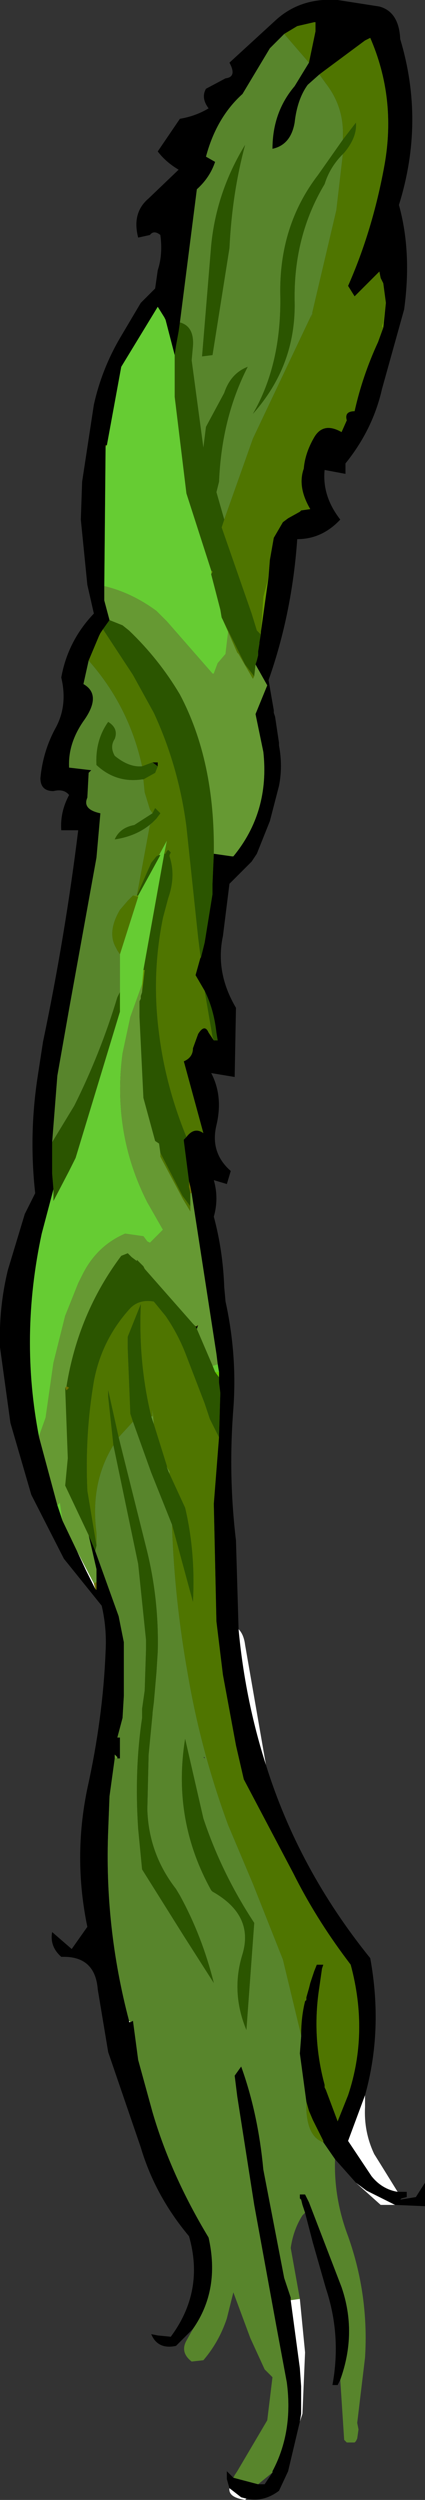<?xml version="1.0" encoding="UTF-8" standalone="no"?>
<svg xmlns:xlink="http://www.w3.org/1999/xlink" height="95.75px" width="16.3px" xmlns="http://www.w3.org/2000/svg">
  <rect width="100%" height="100%" fill="#333333" stroke="none"/>
  <g transform="matrix(1.0, 0.0, 0.0, 1.0, 11.15, 7.15)">
    <path d="M-3.75 82.05 L-4.4 82.7 Q-5.1 82.85 -5.35 82.25 L-5.1 82.3 -4.6 82.35 Q-3.3 80.6 -3.9 78.5 -5.2 76.95 -5.75 75.1 L-7.0 71.45 -7.4 69.05 Q-7.5 67.75 -8.8 67.8 -9.25 67.4 -9.15 66.85 L-8.4 67.5 -7.8 66.65 Q-8.35 64.0 -7.8 61.35 -7.2 58.65 -7.1 56.1 -7.05 55.2 -7.25 54.35 L-8.7 52.55 -9.95 50.1 -10.75 47.35 -11.15 44.45 Q-11.2 42.95 -10.85 41.5 L-10.2 39.35 -9.8 38.55 Q-10.05 36.3 -9.7 34.05 L-9.5 32.75 Q-8.65 28.7 -8.15 24.65 L-8.8 24.65 Q-8.85 23.95 -8.5 23.3 -8.7 23.05 -9.1 23.15 -9.6 23.15 -9.6 22.65 -9.5 21.6 -9.0 20.7 -8.55 19.85 -8.8 18.8 -8.55 17.4 -7.55 16.35 L-7.8 15.25 -8.05 12.75 -8.0 11.3 -7.55 8.35 Q-7.25 7.0 -6.55 5.8 L-5.75 4.45 -5.2 3.9 -5.1 3.2 Q-4.9 2.6 -5.0 1.85 -5.25 1.65 -5.4 1.85 L-5.85 1.95 Q-6.1 1.0 -5.45 0.45 L-4.3 -0.65 Q-4.8 -0.95 -5.1 -1.35 L-4.25 -2.6 Q-3.65 -2.7 -3.15 -3.0 -3.45 -3.4 -3.25 -3.75 L-2.5 -4.15 Q-2.05 -4.2 -2.35 -4.75 L-0.55 -6.4 Q0.4 -7.25 1.8 -7.15 L3.4 -6.9 Q4.15 -6.7 4.2 -5.65 5.15 -2.5 4.15 0.7 4.65 2.5 4.35 4.7 L3.5 7.75 Q3.15 9.3 2.1 10.6 L2.1 11.0 1.3 10.85 Q1.2 11.85 1.9 12.75 1.2 13.5 0.25 13.5 0.05 16.35 -0.85 18.9 L-0.65 20.05 -0.65 20.15 -0.6 20.3 -0.45 21.3 -0.45 21.4 Q-0.3 22.2 -0.45 22.95 L-0.8 24.3 -1.3 25.55 -1.5 25.85 -2.35 26.7 -2.6 28.7 Q-2.9 30.1 -2.1 31.45 L-2.15 34.1 -3.05 33.95 -3.0 34.05 Q-2.6 34.9 -2.85 35.95 -3.1 37.0 -2.3 37.7 L-2.45 38.2 -2.95 38.05 Q-2.75 38.75 -2.95 39.45 -2.6 40.75 -2.55 42.15 L-2.5 42.7 Q-2.05 44.75 -2.2 46.8 -2.4 49.35 -2.1 51.85 L-2.0 55.25 Q-1.75 57.95 -0.95 60.45 0.3 64.45 3.05 67.85 3.55 70.6 2.85 73.1 L2.2 74.85 3.1 76.2 Q3.5 76.7 4.1 76.8 L4.45 76.8 4.45 77.0 4.25 77.05 4.2 77.1 4.8 77.0 5.15 76.45 5.15 77.35 4.0 77.3 2.9 76.75 2.5 76.45 1.7 75.55 1.25 74.9 1.25 74.85 0.85 74.05 0.7 73.7 0.6 73.35 0.35 71.5 0.4 70.85 0.4 70.8 Q0.4 70.1 0.55 69.5 L0.6 69.45 0.6 69.35 0.7 69.0 0.75 68.8 0.9 68.35 1.0 68.1 1.25 68.1 1.2 68.25 1.1 68.95 Q0.8 70.85 1.3 72.7 L1.3 72.8 1.35 72.9 1.8 74.1 2.2 73.1 Q3.0 70.7 2.3 68.1 L2.15 67.9 Q0.95 66.3 0.1 64.6 L-1.8 61.0 -2.1 59.7 -2.6 57.0 -2.85 54.95 -2.95 50.45 -2.75 47.9 -2.7 46.2 -2.75 45.8 -2.75 45.75 -2.75 45.4 -2.8 45.1 -2.85 44.7 -3.8 38.55 -3.85 38.3 -3.9 38.1 -4.1 36.55 -4.1 36.5 -4.0 36.4 Q-3.7 36.0 -3.35 36.25 L-4.1 33.5 Q-3.75 33.35 -3.75 33.0 L-3.55 32.45 Q-3.3 32.05 -3.15 32.4 L-2.95 32.7 -2.8 32.7 -2.85 32.4 Q-2.95 31.5 -3.3 30.8 L-3.65 30.2 -3.3 28.95 -3.0 27.1 -3.0 26.7 -2.95 25.55 -2.25 25.65 -2.2 25.65 Q-0.8 23.95 -1.05 21.65 L-1.35 20.2 -0.9 19.1 -1.35 18.3 -1.3 18.15 -1.25 17.95 -1.25 17.8 -1.2 17.5 -1.2 17.45 -0.85 14.95 -0.8 14.3 -0.65 13.45 -0.3 12.85 -0.1 12.7 0.35 12.45 0.4 12.4 0.75 12.35 Q0.25 11.5 0.5 10.8 0.55 10.2 0.9 9.6 1.25 9.0 1.95 9.4 L2.15 8.95 Q2.05 8.6 2.45 8.6 2.75 7.25 3.35 5.95 L3.55 5.4 3.65 4.45 3.55 3.7 3.45 3.5 3.4 3.25 2.45 4.2 2.2 3.8 Q3.15 1.65 3.6 -0.85 4.05 -3.4 3.05 -5.7 L2.95 -5.65 2.85 -5.6 1.3 -4.45 1.1 -4.3 0.65 -3.9 Q0.25 -3.35 0.15 -2.45 0.0 -1.6 -0.7 -1.45 -0.7 -2.85 0.15 -3.85 L0.7 -4.75 0.95 -5.95 0.95 -6.3 0.9 -6.3 0.25 -6.15 -0.25 -5.85 -0.8 -5.3 -1.85 -3.55 Q-2.85 -2.65 -3.25 -1.15 L-2.9 -0.95 Q-3.1 -0.35 -3.6 0.1 L-4.25 5.2 -4.3 5.55 -4.4 6.1 -4.45 6.45 -4.8 5.1 -4.85 5.0 -5.1 4.6 -6.5 6.9 -7.05 9.9 -7.1 9.9 -7.1 9.95 -7.15 15.3 -7.15 15.85 -6.95 16.6 -7.2 16.95 -7.3 17.1 -7.35 17.2 -7.75 18.15 -7.95 19.05 Q-7.25 19.45 -7.9 20.4 -8.55 21.3 -8.5 22.25 L-7.65 22.35 -7.75 22.45 -7.8 23.4 Q-8.0 23.85 -7.3 24.0 L-7.45 25.7 -7.55 26.25 -8.5 31.5 -8.95 34.05 -9.15 36.6 -9.15 37.8 -9.1 38.4 -9.55 40.1 Q-10.4 44.05 -9.65 47.9 L-8.95 50.5 -8.8 50.95 -8.75 51.1 -8.2 52.25 -7.85 53.0 -7.5 53.7 -7.45 53.75 -7.45 53.65 -7.45 53.45 -7.45 52.95 -7.75 51.65 -7.5 52.25 -6.6 54.75 -6.55 55.0 -6.4 55.75 -6.4 55.95 -6.4 57.8 -6.45 58.65 -6.65 59.4 -6.55 59.4 -6.55 60.2 -6.65 60.2 -6.65 60.15 -6.75 60.05 -6.75 60.2 -6.95 61.65 -7.0 62.95 Q-7.15 66.65 -6.2 70.25 L-6.2 70.3 -6.15 70.3 -6.05 70.25 -5.85 71.75 -5.3 73.75 Q-4.6 76.15 -3.15 78.55 -2.7 80.55 -3.75 82.05 M1.9 84.0 L1.8 84.2 1.6 84.2 Q1.95 82.3 1.35 80.5 L0.85 78.75 0.55 77.6 0.45 77.3 0.4 77.1 0.35 77.05 0.35 76.9 0.55 76.9 0.7 77.2 1.95 80.45 Q2.55 82.2 1.9 84.0 M0.35 85.6 L-0.1 87.5 -0.45 88.25 Q-1.05 88.7 -1.7 88.55 L-1.9 88.5 -2.35 88.15 -2.45 87.8 -2.45 87.5 -2.2 87.75 -1.25 88.0 -1.0 88.0 -0.7 87.55 -0.7 87.5 Q0.1 86.0 -0.15 84.1 L-0.55 81.95 -1.4 77.3 -2.05 73.15 -2.15 72.35 -1.9 72.0 Q-1.25 73.8 -1.05 75.95 L-0.25 80.1 0.0 80.85 0.0 80.95 0.35 83.55 0.4 84.25 0.4 85.3 0.35 85.6 M-5.3 22.05 L-5.1 22.05 -5.1 22.2 -5.3 22.05 M-3.55 43.6 L-3.6 43.75 -3.65 43.65 -3.6 43.65 -3.55 43.6" fill="#000000" fill-rule="evenodd" stroke="none"/>
    <path d="M1.7 75.55 Q1.65 77.05 2.2 78.5 3.0 80.75 2.85 83.15 L2.55 85.65 2.6 85.9 2.55 86.25 2.5 86.35 2.45 86.4 2.4 86.4 2.15 86.4 2.1 86.35 2.05 86.3 1.9 84.0 Q2.55 82.2 1.95 80.45 L0.7 77.2 0.55 76.9 0.35 76.9 0.35 77.05 0.4 77.1 0.45 77.3 0.55 77.6 0.45 77.7 Q0.1 78.25 0.0 78.95 L0.35 80.9 0.0 80.95 0.0 80.85 -0.25 80.1 -1.05 75.95 Q-1.25 73.8 -1.9 72.0 L-2.15 72.35 -2.05 73.15 -1.4 77.3 -0.55 81.95 -0.15 84.1 Q0.1 86.0 -0.7 87.5 L-0.7 87.55 -1.25 88.0 -2.2 87.75 -2.15 87.65 -2.05 87.5 -0.9 85.55 -0.7 83.9 -1.0 83.6 -1.55 82.4 -2.2 80.65 -2.45 81.65 Q-2.75 82.55 -3.35 83.25 L-3.8 83.3 Q-4.25 82.95 -4.0 82.5 L-3.75 82.05 Q-2.7 80.55 -3.15 78.55 -4.6 76.15 -5.3 73.75 L-5.85 71.75 -6.05 70.25 -6.15 70.3 -6.2 70.25 Q-7.15 66.65 -7.0 62.95 L-6.95 61.65 -6.75 60.2 -6.65 60.2 -6.55 60.2 -6.55 59.4 -6.65 59.4 -6.45 58.65 -6.4 57.8 -6.4 55.95 -6.4 55.75 -6.55 55.0 -6.6 54.75 -7.5 52.25 -7.45 52.05 -7.45 51.55 Q-7.7 49.65 -6.8 48.2 L-5.85 52.75 -5.55 55.65 -5.55 56.05 -5.6 57.6 -5.7 58.3 -5.7 58.65 Q-6.0 60.65 -5.85 62.9 L-5.7 64.45 -4.1 67.0 -2.95 68.8 Q-3.4 67.0 -4.25 65.45 L-4.4 65.2 Q-5.45 63.85 -5.5 62.15 L-5.45 60.05 -5.3 58.5 -5.3 58.45 -5.25 58.05 -5.15 56.9 -5.1 56.1 Q-5.05 54.05 -5.55 52.1 L-6.6 47.9 -6.05 47.3 -5.35 49.25 -4.55 51.25 -4.55 51.35 Q-4.45 54.15 -3.95 56.95 -3.45 59.9 -2.4 62.75 L-1.45 65.0 -0.3 67.9 0.4 70.8 0.4 70.85 0.35 71.5 0.6 73.35 0.6 73.65 Q0.65 74.7 1.25 74.9 L1.7 75.55 M-9.15 36.6 L-8.95 34.05 -8.5 31.5 -7.55 26.25 -7.45 25.7 -7.3 24.0 Q-8.0 23.85 -7.8 23.4 L-7.75 22.45 -7.65 22.35 -8.5 22.25 Q-8.55 21.3 -7.9 20.4 -7.25 19.45 -7.95 19.05 L-7.75 18.15 Q-6.2 19.9 -5.7 22.2 -6.2 22.25 -6.75 21.8 -6.95 21.45 -6.75 21.15 -6.6 20.75 -7.0 20.5 -7.5 21.2 -7.45 22.15 -6.7 22.85 -5.7 22.7 L-5.65 22.7 -5.6 23.2 -5.4 23.85 -5.3 24.0 -6.0 24.45 Q-6.55 24.55 -6.75 25.0 -5.75 24.85 -5.15 24.2 L-5.4 24.45 -5.9 27.15 -6.05 27.15 -6.25 27.35 -6.55 27.7 Q-7.05 28.55 -6.7 29.15 L-6.65 29.25 -6.55 29.4 -6.55 31.6 -6.5 30.75 -6.65 31.05 Q-7.3 33.2 -8.3 35.2 L-9.15 36.6 M-4.25 5.2 L-3.6 0.1 Q-3.1 -0.35 -2.9 -0.95 L-3.25 -1.15 Q-2.85 -2.65 -1.85 -3.55 L-0.8 -5.3 -0.25 -5.85 0.7 -4.75 0.15 -3.85 Q-0.7 -2.85 -0.7 -1.45 0.0 -1.6 0.15 -2.45 0.25 -3.35 0.65 -3.9 L1.1 -4.3 1.35 -3.95 Q2.05 -3.05 2.0 -1.9 L2.0 -1.8 1.05 -0.45 Q-0.45 1.5 -0.4 4.15 -0.35 6.8 -1.45 8.7 0.2 6.85 0.15 4.4 0.1 1.9 1.3 -0.1 1.5 -0.75 2.0 -1.25 L1.75 0.9 0.75 5.15 0.85 4.8 -1.45 9.65 -2.55 12.75 -2.85 11.7 -2.75 11.3 Q-2.65 8.85 -1.65 6.9 -2.3 7.15 -2.55 7.9 L-3.25 9.2 -3.35 10.0 -3.8 6.65 -3.75 6.1 Q-3.7 5.35 -4.25 5.2 M-1.75 -1.6 Q-2.85 0.2 -3.05 2.25 L-3.4 6.5 -3.0 6.45 -2.35 2.35 Q-2.25 0.25 -1.75 -1.6 M-3.3 60.15 L-3.35 60.15 -3.3 60.2 -3.3 60.15 M-3.05 65.25 L-3.0 65.3 Q-1.4 66.2 -1.85 67.7 -2.3 69.15 -1.7 70.6 L-1.4 66.5 Q-2.65 64.6 -3.35 62.5 L-4.05 59.45 Q-4.55 62.55 -3.05 65.25" fill="#58852c" fill-rule="evenodd" stroke="none"/>
    <path d="M-0.25 -5.85 L0.25 -6.15 -0.25 -5.85 M3.65 4.45 L3.55 5.4 3.5 5.35 3.55 5.2 3.65 4.45 M-0.85 14.95 L-1.2 17.45 -1.15 17.15 -1.05 15.7 -0.85 14.95 M-3.05 14.7 L-3.0 14.75 -3.05 14.85 -3.05 14.7 M-6.05 27.15 L-5.9 27.15 -5.85 27.15 -5.85 27.2 -6.05 27.15 M-5.65 30.0 L-5.6 30.0 -5.7 30.85 -5.7 30.55 -5.65 30.0" fill="#669900" fill-rule="evenodd" stroke="none"/>
    <path d="M-7.75 18.15 L-7.35 17.2 -7.3 17.1 -7.2 16.95 -6.05 18.7 -5.25 20.15 Q-4.3 22.2 -4.0 24.5 L-3.55 28.75 -3.45 29.55 -3.3 28.95 -3.65 30.2 -3.3 30.8 -3.0 32.55 -2.95 32.7 -3.15 32.4 Q-3.3 32.05 -3.55 32.45 L-3.75 33.0 Q-3.75 33.35 -4.1 33.5 L-3.35 36.25 Q-3.7 36.0 -4.0 36.4 -4.8 34.45 -5.05 32.45 -5.35 30.2 -4.9 28.0 L-4.7 27.25 Q-4.4 26.4 -4.65 25.65 L-4.65 25.6 -4.6 25.5 -4.65 25.45 -4.7 25.4 -4.75 25.45 -4.8 25.55 -4.85 25.55 -4.75 25.05 -5.05 25.6 -5.15 25.65 -5.35 25.9 -5.9 27.15 -5.4 24.45 -5.15 24.2 -5.0 24.0 -5.2 23.8 -5.3 24.0 -5.4 23.85 -5.6 23.2 -5.65 22.7 -5.2 22.45 -5.1 22.2 -5.1 22.05 -5.3 22.05 -5.7 22.2 Q-6.2 19.9 -7.75 18.15 M0.25 -6.15 L0.9 -6.3 0.95 -6.3 0.95 -5.95 0.7 -4.75 -0.25 -5.85 0.25 -6.15 M1.1 -4.3 L1.3 -4.45 2.85 -5.6 2.95 -5.65 3.05 -5.7 Q4.05 -3.4 3.6 -0.85 3.15 1.65 2.2 3.8 L2.45 4.2 3.4 3.25 3.45 3.5 3.55 3.7 3.65 4.45 3.55 5.2 3.5 5.35 3.55 5.4 3.35 5.95 Q2.75 7.25 2.45 8.6 2.05 8.6 2.15 8.95 L1.95 9.4 Q1.25 9.0 0.9 9.6 0.55 10.2 0.5 10.8 0.25 11.5 0.75 12.35 L0.4 12.4 0.35 12.45 -0.1 12.7 -0.3 12.85 -0.65 13.45 -0.8 14.3 -0.85 14.95 -1.05 15.7 -1.15 17.15 -1.3 17.0 -1.5 16.35 -2.65 13.05 -2.55 12.75 -1.45 9.65 0.85 4.8 0.75 5.15 1.75 0.9 2.0 -1.25 2.05 -1.3 Q2.55 -1.9 2.5 -2.45 L2.0 -1.8 2.0 -1.9 Q2.05 -3.05 1.35 -3.95 L1.1 -4.3 M-2.75 47.9 L-2.95 50.45 -2.85 54.95 -2.6 57.0 -2.1 59.7 -1.8 61.0 0.1 64.6 Q0.95 66.3 2.15 67.9 L2.3 68.1 Q3.0 70.7 2.2 73.1 L1.8 74.1 1.35 72.9 1.3 72.8 1.3 72.7 Q0.8 70.85 1.1 68.95 L1.2 68.25 1.25 68.1 1.0 68.1 0.9 68.35 0.75 68.8 0.7 69.0 0.6 69.35 0.6 69.45 0.55 69.5 Q0.4 70.1 0.4 70.8 L-0.3 67.9 -1.45 65.0 -2.4 62.75 Q-3.45 59.9 -3.95 56.95 -4.45 54.15 -4.55 51.35 L-4.55 51.25 -3.75 54.2 Q-3.65 52.3 -4.05 50.6 L-4.65 49.3 -4.65 49.2 -4.75 49.05 -4.75 49.0 -5.25 47.4 -5.3 46.85 -5.3 47.1 -5.35 47.1 Q-5.85 45.05 -5.75 42.8 L-6.25 44.05 -6.25 44.5 -6.15 47.0 -6.05 47.3 -6.6 47.9 -7.0 46.1 -7.0 46.35 -6.8 48.2 Q-7.7 49.65 -7.45 51.55 L-7.45 52.05 -7.8 49.95 Q-7.9 47.8 -7.55 45.75 -7.25 44.15 -6.15 42.95 -5.8 42.6 -5.25 42.7 L-4.8 43.25 Q-4.35 43.9 -4.05 44.65 L-3.3 46.6 -3.1 47.2 -2.75 47.9 M0.6 73.35 L0.7 73.7 0.85 74.05 1.25 74.85 1.25 74.9 Q0.65 74.7 0.6 73.65 L0.6 73.35 M-2.6 16.6 L-1.75 18.3 -1.4 18.75 -1.45 18.85 -2.0 17.9 -2.05 17.85 -2.4 17.05 -2.6 16.6 M-6.05 27.15 L-5.85 27.2 -6.55 29.4 -6.65 29.25 -6.7 29.15 Q-7.05 28.55 -6.55 27.7 L-6.25 27.35 -6.05 27.15 M-5.0 37.0 L-4.15 38.65 -3.85 39.05 -3.85 39.25 -4.15 38.75 -4.2 38.65 -5.0 37.15 -5.0 37.0" fill="#4f7500" fill-rule="evenodd" stroke="none"/>
    <path d="M-7.5 52.25 L-7.75 51.65 -8.65 49.75 -8.55 48.7 -8.65 46.0 -8.6 46.1 -8.5 46.0 -8.6 45.95 Q-8.15 43.15 -6.5 40.95 L-6.25 40.85 -6.1 41.0 -5.9 41.15 -5.9 41.1 -5.65 41.35 -5.6 41.45 -3.75 43.55 -3.65 43.65 -3.6 43.75 -3.0 45.15 -2.9 45.4 -2.75 45.6 -2.75 45.4 -2.75 45.75 -2.75 45.8 -2.7 46.2 -2.75 47.9 -3.1 47.2 -3.3 46.6 -4.05 44.65 Q-4.35 43.9 -4.8 43.25 L-5.25 42.7 Q-5.8 42.6 -6.15 42.95 -7.25 44.15 -7.55 45.75 -7.9 47.8 -7.8 49.95 L-7.45 52.05 -7.5 52.25 M-9.1 38.4 L-9.15 37.8 -9.15 36.6 -8.3 35.2 Q-7.3 33.2 -6.65 31.05 L-6.5 30.75 -6.55 31.6 -8.25 37.2 -8.5 37.7 -9.1 38.85 -9.1 38.4 M-7.2 16.95 L-6.95 16.6 -6.45 16.8 -6.2 17.0 Q-5.05 18.1 -4.25 19.45 -2.9 22.0 -2.95 25.55 L-3.0 26.7 -3.0 27.1 -3.3 28.95 -3.45 29.55 -3.55 28.75 -4.0 24.5 Q-4.3 22.2 -5.25 20.15 L-6.05 18.7 -7.2 16.95 M-4.45 6.45 L-4.4 6.1 -4.3 5.55 -4.25 5.2 Q-3.7 5.35 -3.75 6.1 L-3.8 6.65 -3.35 10.0 -3.25 9.2 -2.55 7.9 Q-2.3 7.15 -1.65 6.9 -2.65 8.85 -2.75 11.3 L-2.85 11.7 -2.55 12.75 -2.65 13.05 -1.5 16.35 -1.3 17.0 -1.15 17.15 -1.2 17.45 -1.2 17.5 -1.25 17.8 -1.25 17.95 -1.3 18.15 -1.35 18.3 -1.4 18.75 -1.75 18.3 -2.6 16.6 -2.65 16.5 -2.7 16.2 -3.05 14.85 -3.0 14.75 -3.05 14.7 -4.0 11.75 -4.45 8.05 -4.45 6.45 M-3.3 30.8 Q-2.95 31.5 -2.85 32.4 L-2.8 32.7 -2.95 32.7 -3.0 32.55 -3.3 30.8 M-4.0 36.4 L-4.1 36.5 -4.1 36.55 -3.9 38.1 -3.9 38.3 -3.85 38.55 -3.85 39.05 -4.15 38.65 -5.0 37.0 -5.05 36.65 -5.2 36.55 -5.65 34.9 -5.8 31.8 -5.8 31.7 -5.8 31.6 -5.8 31.4 -5.8 31.3 -5.8 31.2 -5.75 31.1 -5.75 31.0 -5.7 30.85 -5.6 30.0 -5.65 30.0 -4.85 25.55 -4.8 25.55 -4.75 25.45 -4.7 25.4 -4.65 25.45 -4.6 25.5 -4.65 25.6 -4.65 25.65 Q-4.4 26.4 -4.7 27.25 L-4.9 28.0 Q-5.35 30.2 -5.05 32.45 -4.8 34.45 -4.0 36.4 M2.0 -1.8 L2.5 -2.45 Q2.55 -1.9 2.05 -1.3 L2.0 -1.25 Q1.5 -0.75 1.3 -0.1 0.1 1.9 0.15 4.4 0.2 6.85 -1.45 8.7 -0.35 6.8 -0.4 4.15 -0.45 1.5 1.05 -0.45 L2.0 -1.8 M-1.75 -1.6 Q-2.25 0.25 -2.35 2.35 L-3.0 6.45 -3.4 6.5 -3.05 2.25 Q-2.85 0.2 -1.75 -1.6 M-5.7 22.7 Q-6.7 22.85 -7.45 22.15 -7.5 21.2 -7.0 20.5 -6.6 20.75 -6.75 21.15 -6.95 21.45 -6.75 21.8 -6.2 22.25 -5.7 22.2 L-5.3 22.05 -5.1 22.2 -5.2 22.45 -5.65 22.7 -5.7 22.7 M-5.3 24.0 L-5.2 23.8 -5.0 24.0 -5.15 24.2 Q-5.75 24.85 -6.75 25.0 -6.55 24.55 -6.0 24.45 L-5.3 24.0 M-5.9 27.15 L-5.35 25.9 -5.15 25.65 -5.05 25.6 -5.0 25.6 -5.85 27.15 -5.9 27.15 M-6.8 48.2 L-7.0 46.35 -7.0 46.1 -6.6 47.9 -5.55 52.1 Q-5.05 54.05 -5.1 56.1 L-5.15 56.9 -5.25 58.05 -5.3 58.45 -5.3 58.5 -5.45 60.05 -5.5 62.15 Q-5.45 63.85 -4.4 65.2 L-4.25 65.45 Q-3.4 67.0 -2.95 68.8 L-4.1 67.0 -5.7 64.45 -5.85 62.9 Q-6.0 60.65 -5.7 58.65 L-5.7 58.3 -5.6 57.6 -5.55 56.05 -5.55 55.65 -5.85 52.75 -6.8 48.2 M-6.05 47.3 L-6.15 47.0 -6.25 44.5 -6.25 44.05 -5.75 42.8 Q-5.85 45.05 -5.35 47.1 L-5.25 47.4 -4.75 49.0 -4.75 49.05 -4.65 49.3 -4.05 50.6 Q-3.65 52.3 -3.75 54.2 L-4.55 51.25 -5.35 49.25 -6.05 47.3 M-3.05 65.25 Q-4.55 62.55 -4.05 59.45 L-3.35 62.5 Q-2.65 64.6 -1.4 66.5 L-1.7 70.6 Q-2.3 69.15 -1.85 67.7 -1.4 66.2 -3.0 65.3 L-3.05 65.25" fill="#2b5500" fill-rule="evenodd" stroke="none"/>
    <path d="M-8.75 51.1 L-8.8 50.95 -8.95 50.5 -8.85 50.4 -8.75 51.1 M-9.65 47.9 Q-10.4 44.05 -9.55 40.1 L-9.1 38.4 -9.1 38.85 -8.5 37.7 -8.25 37.2 -6.55 31.6 -6.55 29.4 -5.85 27.2 -5.85 27.15 -5.0 25.6 -5.05 25.6 -4.75 25.05 -4.85 25.55 -5.65 30.0 -5.7 30.55 -6.15 31.8 -6.45 33.2 Q-6.85 36.25 -5.5 38.9 L-4.9 39.95 -5.4 40.45 -5.5 40.4 -5.65 40.2 -6.35 40.1 Q-7.4 40.55 -7.95 41.6 L-8.15 42.0 -8.65 43.25 -9.1 45.05 -9.4 47.15 -9.65 47.85 -9.65 47.9 M-7.15 15.3 L-7.1 9.95 -7.05 9.9 -6.5 6.9 -5.1 4.6 -4.85 5.0 -4.8 5.1 -4.45 6.45 -4.45 8.05 -4.0 11.75 -3.05 14.7 -3.05 14.85 -2.7 16.2 -2.65 16.5 -2.6 16.6 -2.4 17.05 -2.5 17.9 -2.8 18.25 -2.95 18.65 -3.0 18.65 -4.75 16.65 -5.15 16.25 Q-6.1 15.55 -7.15 15.3 M-2.8 45.1 L-2.75 45.4 -2.9 45.4 -3.0 45.15 -2.95 45.15 -2.8 45.1" fill="#66cc33" fill-rule="evenodd" stroke="none"/>
    <path d="M-7.45 53.45 L-7.45 53.65 -7.45 53.75 -7.5 53.7 -7.55 53.5 -7.45 53.45 M-7.1 9.95 L-7.1 9.9 -7.05 9.9 -7.1 9.95 M-3.9 38.1 L-3.85 38.3 -3.8 38.55 -3.85 38.55 -3.9 38.3 -3.9 38.1 M-8.65 46.0 L-8.6 45.95 -8.5 46.0 -8.6 46.1 -8.65 46.0 M-3.65 43.65 L-3.55 43.6 -3.6 43.65 -3.65 43.65" fill="#717100" fill-rule="evenodd" stroke="none"/>
    <path d="M-6.75 60.2 L-6.75 60.05 -6.65 60.15 -6.65 60.2 -6.75 60.2 M-7.75 51.65 L-7.45 52.95 -7.45 53.45 -7.55 53.5 -8.2 52.25 -8.75 51.1 -8.85 50.4 -8.95 50.5 -9.65 47.9 -9.65 47.85 -9.4 47.15 -9.1 45.05 -8.65 43.25 -8.15 42.0 -7.95 41.6 Q-7.4 40.55 -6.35 40.1 L-5.65 40.2 -5.5 40.4 -5.4 40.45 -4.9 39.95 -5.5 38.9 Q-6.85 36.25 -6.45 33.2 L-6.15 31.8 -5.7 30.55 -5.7 30.85 -5.75 31.0 -5.75 31.1 -5.8 31.2 -5.8 31.3 -5.8 31.4 -5.8 31.6 -5.8 31.7 -5.8 31.8 -5.65 34.9 -5.2 36.55 -5.05 36.65 -5.0 37.0 -5.0 37.15 -4.2 38.65 -4.15 38.75 -3.85 39.25 -3.85 39.05 -3.85 38.55 -3.8 38.55 -2.85 44.7 -2.8 45.1 -2.95 45.15 -3.0 45.15 -3.6 43.75 -3.55 43.6 -3.65 43.65 -3.75 43.55 -5.6 41.45 -5.65 41.35 -5.9 41.1 -5.9 41.15 -6.1 41.0 -6.25 40.85 -6.5 40.95 Q-8.15 43.15 -8.6 45.95 L-8.65 46.0 -8.55 48.7 -8.65 49.75 -7.75 51.65 M-6.95 16.6 L-7.15 15.85 -7.15 15.3 Q-6.1 15.55 -5.15 16.25 L-4.75 16.65 -3.0 18.65 -2.95 18.65 -2.8 18.25 -2.5 17.9 -2.4 17.05 -2.05 17.85 -2.0 17.9 -1.45 18.85 -1.4 18.75 -1.35 18.3 -0.9 19.1 -1.35 20.2 -1.05 21.65 Q-0.8 23.95 -2.2 25.65 L-2.25 25.65 -2.95 25.55 Q-2.9 22.0 -4.25 19.45 -5.05 18.1 -6.2 17.0 L-6.45 16.8 -6.95 16.6 M-5.2 22.45 L-5.65 22.7 -5.2 22.45 M-5.7 22.7 L-5.65 22.7 -5.7 22.7 M-5.35 47.1 L-5.3 47.1 -5.3 46.85 -5.25 47.4 -5.35 47.1 M-4.75 49.05 L-4.65 49.2 -4.65 49.3 -4.75 49.05" fill="#669933" fill-rule="evenodd" stroke="none"/>
    <path d="M-2.9 45.4 L-2.75 45.4 -2.75 45.6 -2.9 45.4" fill="#66cc00" fill-rule="evenodd" stroke="none"/>
    <path d="M-2.0 55.25 Q-1.8 55.45 -1.75 55.85 L-0.95 60.45 Q-1.75 57.95 -2.0 55.25 M2.85 73.1 L2.85 73.55 Q2.8 74.5 3.2 75.35 L3.45 75.75 4.1 76.8 Q3.5 76.7 3.1 76.2 L2.2 74.85 2.85 73.1 M4.0 77.3 L3.45 77.3 2.5 76.45 2.9 76.75 4.0 77.3 M0.35 80.9 L0.55 82.95 0.45 85.3 0.35 85.6 0.4 85.3 0.4 84.25 0.35 83.55 0.0 80.95 0.35 80.9 M-1.7 88.55 L-1.75 88.6 Q-2.4 88.5 -2.35 88.15 L-1.9 88.5 -1.7 88.55 M-6.15 70.3 L-6.2 70.3 -6.2 70.25 -6.15 70.3 M-7.5 53.7 L-7.85 53.0 -8.2 52.25 -7.55 53.5 -7.5 53.7" fill="#ffffff" fill-rule="evenodd" stroke="none"/>
  </g>
</svg>
